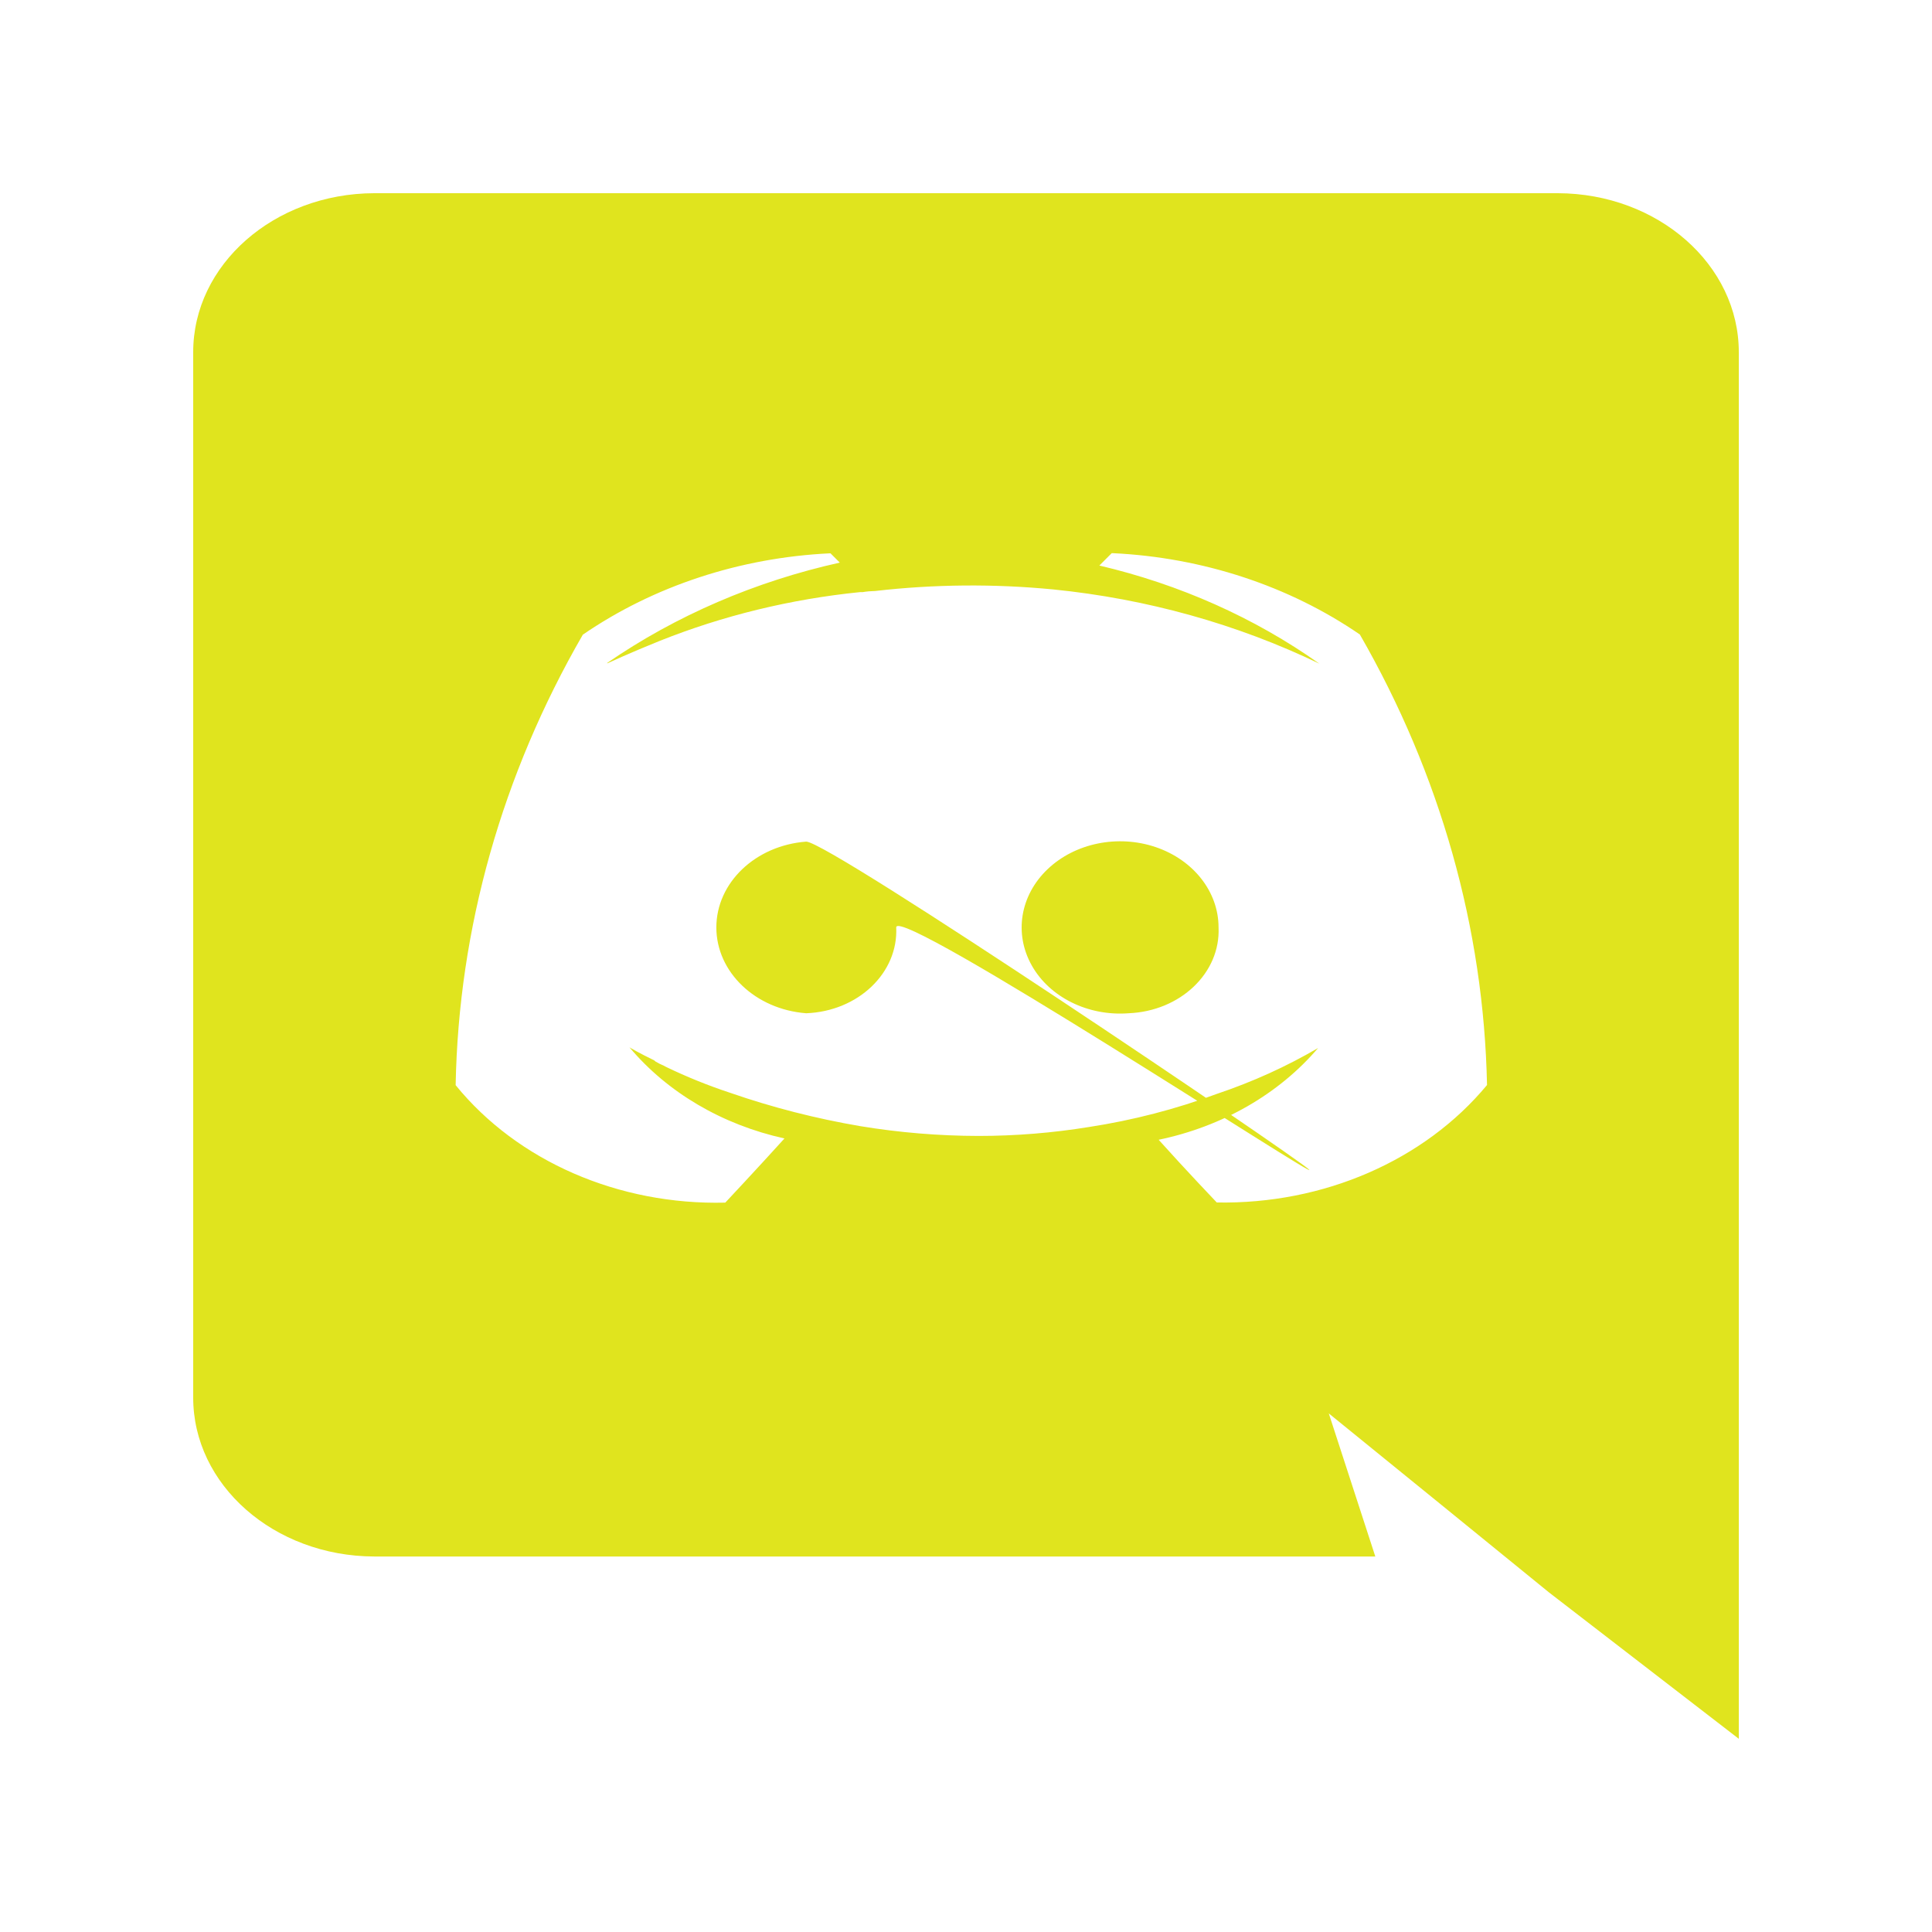 <svg width="50" height="50" viewBox="0 0 50 50" fill="none" xmlns="http://www.w3.org/2000/svg">
<path d="M45 45L40.087 41.211L37.318 38.958L34.389 36.579L35.593 40.282H9.685C7.09 40.274 4.993 38.428 5 36.158V9.12C4.996 6.851 7.092 5.008 9.685 5H40.316C42.908 5.008 45.004 6.851 45 9.12V45ZM34.113 27.122C33.098 28.313 31.638 29.153 29.986 29.497C30.665 30.255 31.483 31.112 31.49 31.12C34.25 31.171 36.864 30.035 38.484 28.08C38.401 24.027 37.276 20.042 35.193 16.421C33.359 15.162 31.126 14.427 28.798 14.316H28.771L28.451 14.636C30.531 15.124 32.47 15.989 34.144 17.175C32.014 16.15 29.677 15.498 27.263 15.255C25.728 15.106 24.179 15.119 22.648 15.295C22.54 15.297 22.432 15.306 22.326 15.324H22.258C20.464 15.505 18.714 15.931 17.071 16.587C16.248 16.918 15.743 17.158 15.721 17.166C15.7 17.175 15.721 17.166 15.721 17.152C17.497 15.93 19.545 15.047 21.734 14.56L21.493 14.32H21.479C19.151 14.431 16.918 15.166 15.084 16.425C12.993 20.044 11.867 24.03 11.792 28.084C13.393 30.052 16.01 31.192 18.77 31.124C18.77 31.124 19.631 30.206 20.302 29.463C18.693 29.109 17.274 28.275 16.291 27.105C16.308 27.116 16.547 27.257 16.931 27.442C16.957 27.469 16.989 27.49 17.025 27.505C17.056 27.524 17.088 27.54 17.122 27.554C17.16 27.569 17.196 27.587 17.23 27.608C17.767 27.867 18.324 28.093 18.897 28.282C19.987 28.66 21.115 28.949 22.266 29.145C23.273 29.311 24.296 29.396 25.321 29.398C26.282 29.398 27.242 29.32 28.187 29.166C29.325 28.991 30.436 28.703 31.5 28.307C32.418 27.998 33.295 27.601 34.113 27.122ZM29.209 26.223C28.163 26.303 27.167 25.812 26.703 24.988C26.238 24.163 26.4 23.174 27.11 22.496C27.82 21.818 28.932 21.591 29.912 21.924C30.891 22.258 31.536 23.083 31.536 24.002C31.589 25.177 30.549 26.169 29.207 26.223H29.209ZM20.865 26.223C19.549 26.123 18.539 25.158 18.539 24.002C18.539 22.846 19.549 21.881 20.865 21.781C21.472 21.783 33.451 29.881 33.872 30.263C34.35 30.697 23.21 23.398 23.194 24C23.25 25.177 22.21 26.171 20.865 26.223Z" fill="#E0E41E"/>
</svg>
